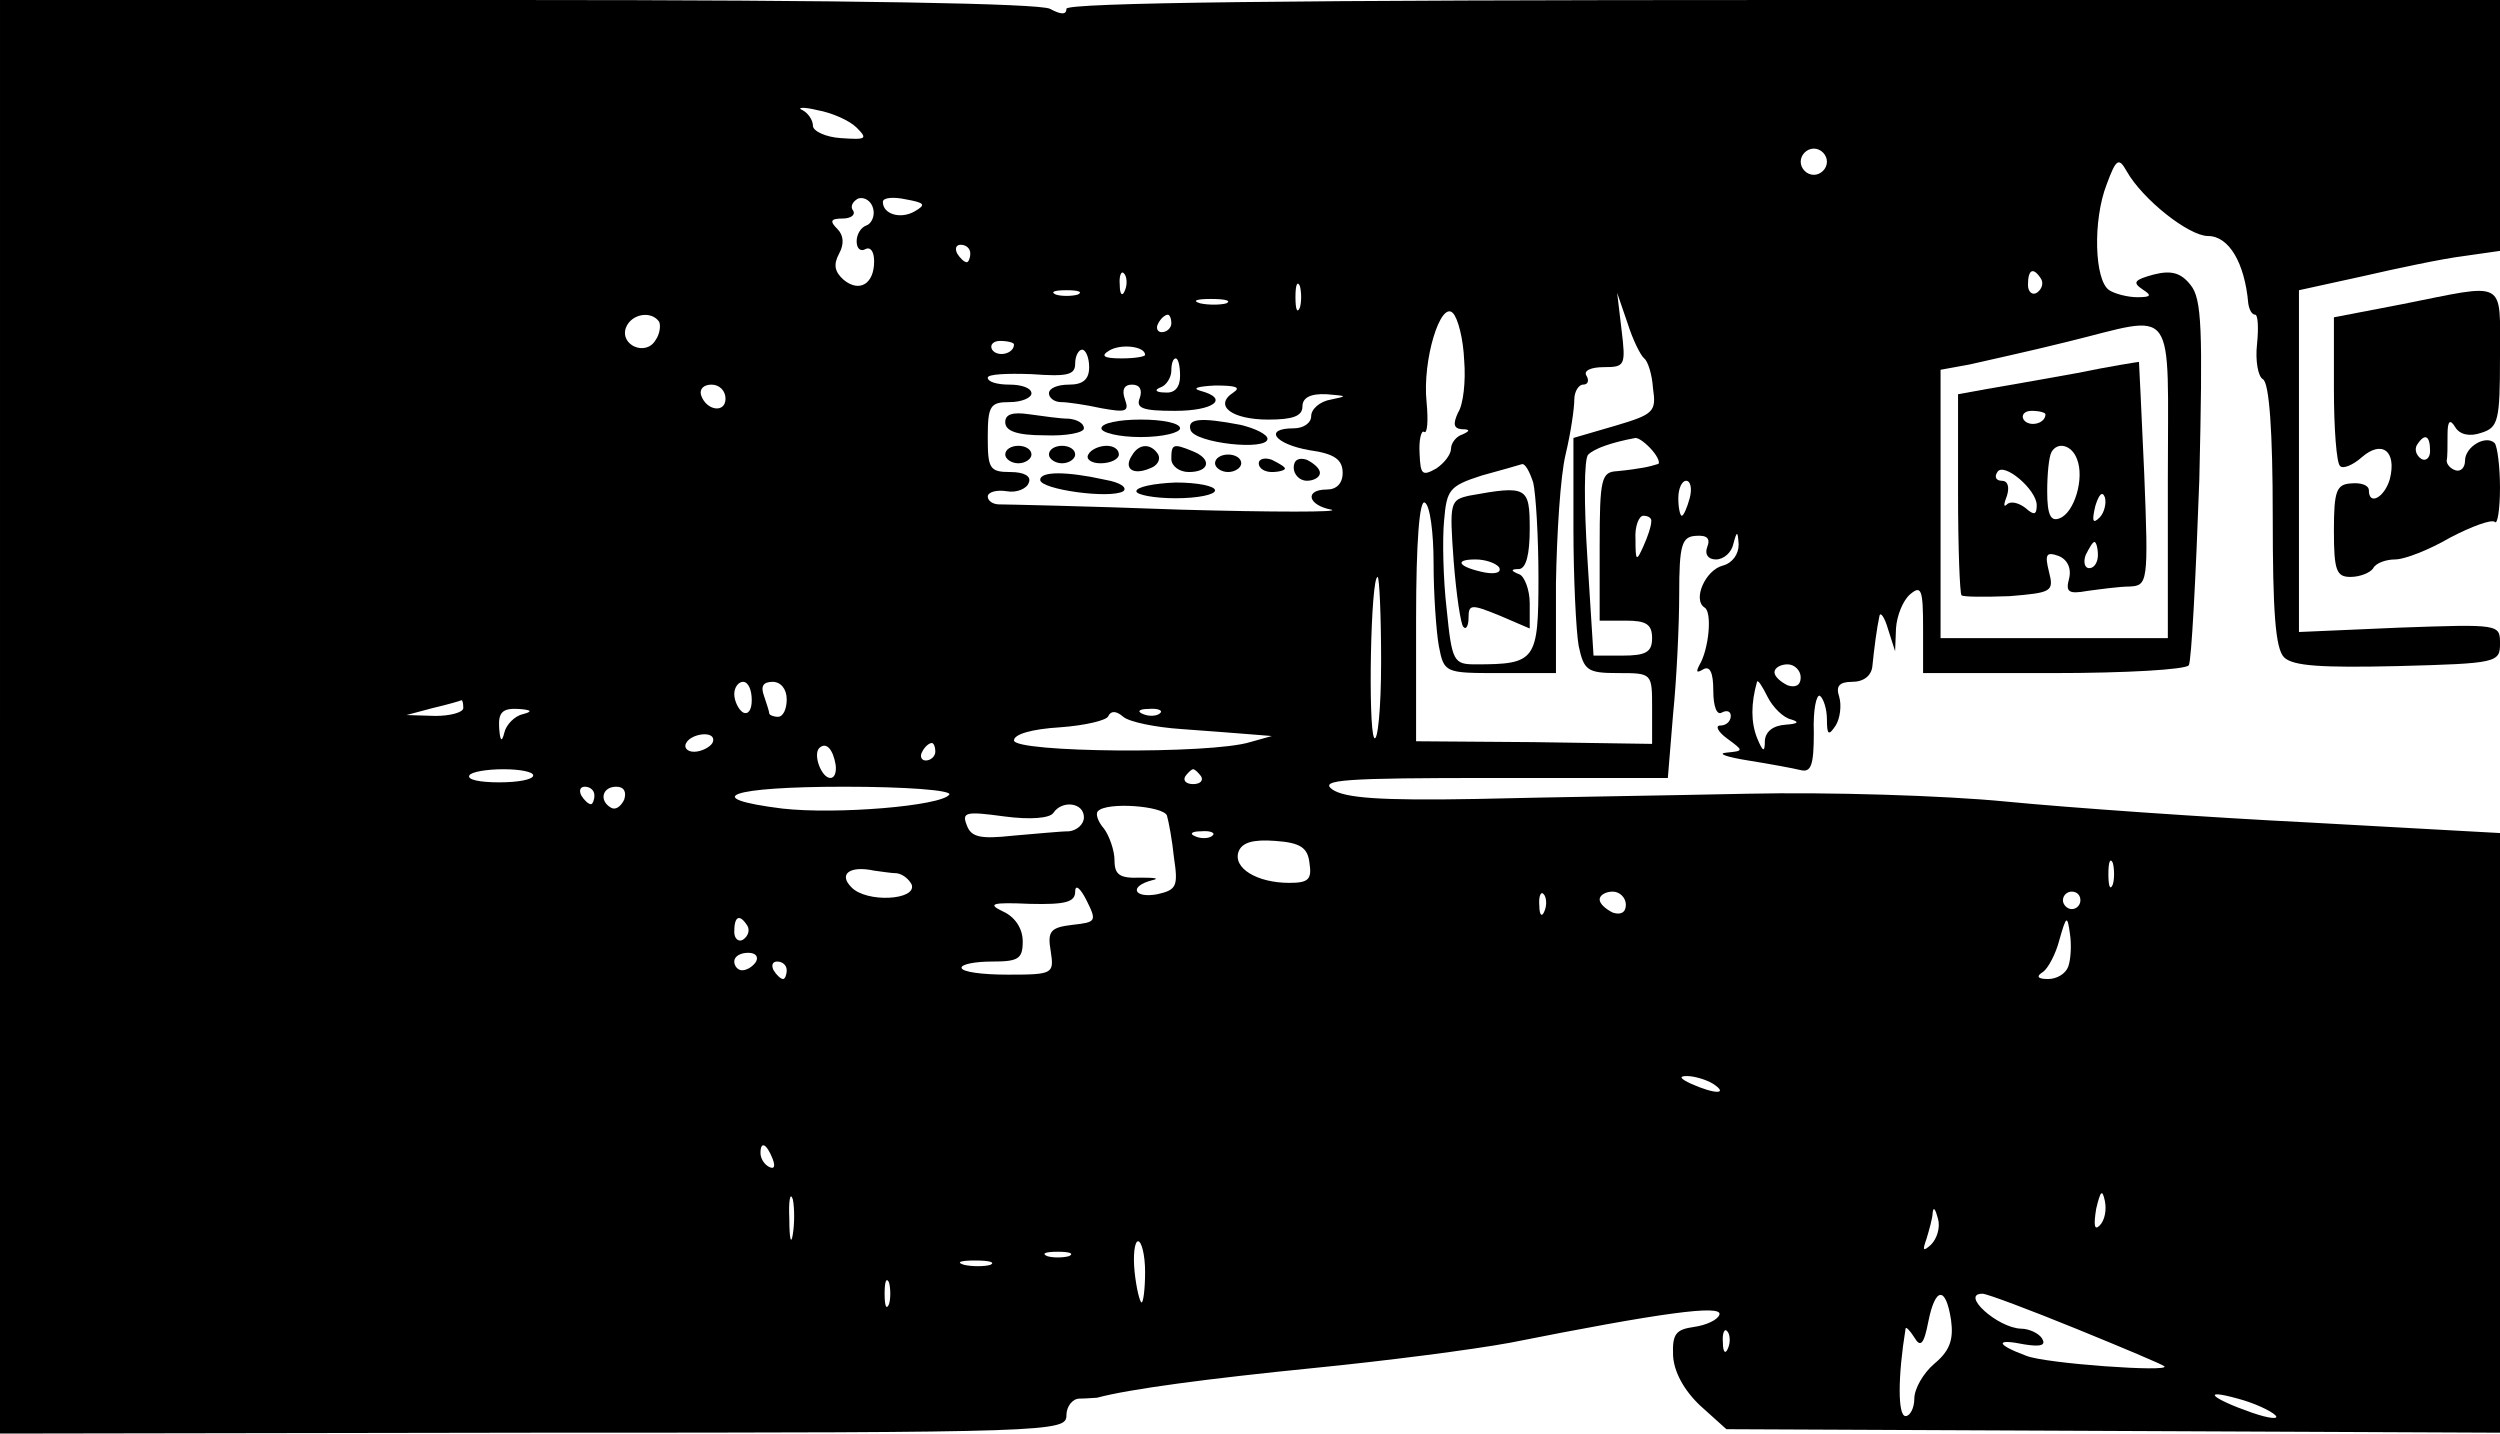 <?xml version="1.0" standalone="no"?>
<!DOCTYPE svg PUBLIC "-//W3C//DTD SVG 20010904//EN"
 "http://www.w3.org/TR/2001/REC-SVG-20010904/DTD/svg10.dtd">
<svg version="1.0" xmlns="http://www.w3.org/2000/svg"
 width="286pt" height="164pt" viewBox="0 0 286 164"
 preserveAspectRatio="xMidYMid meet">

<g transform="translate(0,164) scale(0.1,-0.1)"
fill="#000000" stroke="none">
<path d="M0 820 l0 -820 610 1 c596 0 610 1 610 20 0 10 7 19 15 19 8 0 17 1
20 1 37 10 128 22 248 34 81 8 182 21 225 29 171 34 243 44 239 32 -2 -6 -15
-12 -29 -14 -21 -3 -25 -8 -24 -33 1 -18 12 -39 31 -57 l30 -27 442 -2 443 -2
0 343 0 343 -217 12 c-120 6 -276 17 -348 24 -71 7 -204 11 -295 9 -91 -2
-231 -4 -311 -6 -110 -2 -151 1 -165 11 -15 11 14 13 183 13 l201 0 6 73 c4
39 7 102 7 137 0 57 3 66 19 67 13 1 17 -3 13 -13 -3 -8 1 -14 10 -14 9 0 18
8 20 18 4 15 5 15 6 -1 0 -11 -7 -21 -18 -24 -20 -5 -35 -39 -21 -48 9 -5 5
-48 -6 -66 -4 -8 -3 -9 4 -5 8 5 12 -3 12 -24 0 -18 4 -29 10 -25 6 3 10 1 10
-4 0 -6 -5 -11 -12 -11 -6 0 -3 -7 8 -15 19 -14 19 -14 -1 -16 -11 -1 0 -5 25
-9 25 -4 52 -9 60 -11 12 -3 15 6 15 43 -1 26 3 44 7 42 4 -3 8 -15 8 -27 0
-18 2 -19 10 -7 5 8 7 23 4 33 -4 12 0 17 15 17 13 0 22 7 23 18 2 20 5 43 8
57 1 6 6 -1 10 -15 l8 -25 1 26 c1 15 8 32 16 39 13 11 15 6 15 -39 l0 -51
149 0 c83 0 152 4 155 9 3 5 8 100 12 212 4 173 3 207 -10 223 -11 14 -22 17
-42 12 -22 -6 -25 -9 -13 -17 11 -7 10 -9 -6 -9 -11 0 -26 4 -32 8 -17 11 -19
80 -3 121 11 30 14 31 23 15 18 -32 71 -74 93 -74 24 0 42 -31 46 -77 1 -7 4
-13 8 -13 3 0 4 -15 2 -34 -2 -18 1 -37 7 -40 7 -5 11 -59 11 -156 0 -110 3
-152 13 -162 10 -10 43 -12 130 -10 114 3 117 4 117 26 0 22 -1 22 -115 18
l-115 -5 0 196 0 195 73 16 c39 9 91 20 115 23 l42 6 0 143 0 144 -820 0
c-559 0 -820 -3 -820 -10 0 -7 -6 -7 -19 0 -13 6 -222 10 -610 10 l-591 0 0
-820z m980 674 c13 -13 11 -14 -18 -12 -17 1 -32 8 -32 14 0 7 -6 15 -12 18
-7 3 1 4 17 0 17 -3 37 -12 45 -20z m1110 -39 c0 -8 -7 -15 -15 -15 -8 0 -15
7 -15 15 0 8 7 15 15 15 8 0 15 -7 15 -15z m-1099 -73 c-6 -2 -11 -10 -11 -18
0 -9 5 -12 10 -9 6 3 10 -3 10 -14 0 -26 -17 -36 -35 -21 -10 9 -12 17 -5 30
6 11 5 21 -2 28 -9 9 -8 12 6 12 9 0 15 4 12 9 -4 5 0 11 6 14 7 2 15 -3 17
-12 2 -8 -2 -17 -8 -19z m55 16 c-16 -9 -36 -3 -36 11 0 5 12 6 26 3 22 -4 24
-6 10 -14z m64 -48 c0 -5 -2 -10 -4 -10 -3 0 -8 5 -11 10 -3 6 -1 10 4 10 6 0
11 -4 11 -10z m177 -42 c-3 -8 -6 -5 -6 6 -1 11 2 17 5 13 3 -3 4 -12 1 -19z
m1048 13 c3 -5 1 -12 -5 -16 -5 -3 -10 1 -10 9 0 18 6 21 15 7z m-848 -33 c-3
-7 -5 -2 -5 12 0 14 2 19 5 13 2 -7 2 -19 0 -25z m-254 15 c-7 -2 -19 -2 -25
0 -7 3 -2 5 12 5 14 0 19 -2 13 -5z m170 -10 c-7 -2 -21 -2 -30 0 -10 3 -4 5
12 5 17 0 24 -2 18 -5z m478 -63 c4 -3 9 -18 10 -34 4 -27 1 -30 -43 -43 l-48
-14 0 -103 c0 -57 3 -118 6 -135 6 -28 10 -31 45 -31 39 0 39 0 39 -40 l0 -41
-135 2 -135 1 0 139 c0 91 4 138 10 134 6 -3 10 -35 10 -69 0 -35 3 -78 6 -95
6 -31 7 -31 70 -31 l64 0 0 103 c1 56 5 122 11 147 6 25 10 53 10 63 0 9 5 17
10 17 6 0 7 5 4 10 -4 6 5 10 20 10 24 0 25 2 20 43 l-5 42 12 -35 c6 -19 15
-37 19 -40z m-206 -2 c2 -24 -1 -51 -7 -60 -6 -13 -5 -18 4 -19 10 0 10 -2 1
-6 -7 -2 -13 -10 -13 -16 0 -7 -8 -17 -17 -23 -16 -9 -18 -7 -19 17 -1 16 2
27 5 25 4 -3 5 13 3 34 -5 48 16 116 30 102 6 -6 12 -30 13 -54z m-921 44 c2
-4 1 -14 -4 -21 -11 -19 -41 -6 -34 14 6 16 29 20 38 7z m586 -2 c0 -5 -5 -10
-11 -10 -5 0 -7 5 -4 10 3 6 8 10 11 10 2 0 4 -4 4 -10z m1140 -180 l0 -180
-130 0 -130 0 0 154 0 153 33 6 c17 4 68 15 112 26 127 31 115 48 115 -159z
m-1320 156 c0 -11 -19 -15 -25 -6 -3 5 1 10 9 10 9 0 16 -2 16 -4z m150 -12
c0 -2 -12 -4 -27 -4 -21 0 -24 3 -14 9 13 8 41 5 41 -5z m-64 -14 c0 -14 -7
-20 -23 -20 -13 0 -23 -4 -23 -10 0 -5 6 -10 14 -10 7 0 28 -3 46 -7 28 -5 32
-4 27 10 -4 11 -1 17 8 17 9 0 12 -6 9 -15 -5 -12 3 -15 40 -15 45 0 63 14 29
23 -10 3 -2 5 17 6 24 0 30 -2 21 -8 -23 -15 -2 -31 40 -31 28 0 39 4 39 15 0
10 9 15 28 14 23 -2 24 -2 5 -6 -13 -2 -23 -11 -23 -19 0 -8 -9 -14 -20 -14
-35 0 -22 -18 18 -25 29 -4 38 -11 38 -26 0 -12 -7 -19 -18 -19 -26 0 -22 -18
5 -23 12 -3 -66 -3 -173 0 -107 4 -201 6 -207 6 -7 0 -13 4 -13 9 0 5 10 8 22
6 11 -2 23 3 25 10 3 7 -5 12 -21 12 -24 0 -26 4 -26 40 0 36 3 40 25 40 14 0
25 5 25 10 0 6 -11 10 -25 10 -14 0 -25 3 -25 8 0 4 22 5 50 4 41 -3 50 -1 50
12 0 9 4 16 8 16 4 0 8 -9 8 -20z m104 -10 c0 -13 -6 -20 -17 -19 -11 0 -13 3
-5 6 6 2 12 11 12 19 0 8 2 14 5 14 3 0 5 -9 5 -20z m-520 -26 c0 -17 -22 -14
-28 4 -2 7 3 12 12 12 9 0 16 -7 16 -16z m1060 -59 c7 -8 10 -16 6 -16 -3 -1
-10 -3 -16 -4 -5 -1 -19 -3 -30 -4 -18 -1 -20 -8 -20 -86 l0 -85 30 0 c23 0
30 -4 30 -20 0 -16 -7 -20 -34 -20 l-33 0 -7 111 c-4 62 -4 115 1 119 7 7 27
14 54 19 4 0 12 -6 19 -14z m-136 -37 c3 -13 6 -62 6 -109 0 -95 -3 -99 -72
-99 -25 0 -27 3 -33 63 -4 34 -5 80 -3 101 3 36 6 40 43 52 22 6 43 12 46 13
4 1 9 -9 13 -21z m179 -18 c-3 -11 -7 -20 -9 -20 -2 0 -4 9 -4 20 0 11 4 20 9
20 5 0 7 -9 4 -20z m-44 -27 c0 -5 -4 -17 -9 -28 -8 -18 -9 -17 -9 8 -1 15 4
27 9 27 6 0 10 -3 9 -7z m-309 -160 c0 -54 -4 -93 -8 -87 -7 12 -4 184 4 184
2 0 4 -44 4 -97z m480 -18 c0 -9 -6 -12 -15 -9 -8 4 -15 10 -15 15 0 5 7 9 15
9 8 0 15 -7 15 -15z m-1200 -26 c0 -11 -4 -17 -10 -14 -5 3 -10 13 -10 21 0 8
5 14 10 14 6 0 10 -9 10 -21z m40 1 c0 -11 -4 -20 -10 -20 -5 0 -10 2 -10 4 0
2 -3 11 -6 20 -4 11 -1 16 10 16 9 0 16 -8 16 -20z m1149 -23 c10 -3 8 -5 -6
-6 -15 -1 -23 -8 -24 -18 0 -14 -2 -14 -9 3 -7 18 -7 39 0 64 1 3 6 -5 12 -17
6 -12 18 -24 27 -26z m-1519 13 c0 -5 -15 -9 -32 -9 l-33 1 30 8 c17 4 31 8
33 9 1 0 2 -3 2 -9z m68 -7 c-9 -2 -19 -12 -21 -21 -3 -12 -5 -10 -6 6 -1 17
4 22 22 21 15 -1 17 -3 5 -6z m753 -17 c30 -2 65 -5 79 -6 l25 -2 -25 -7 c-45
-14 -270 -12 -270 2 0 7 20 13 53 15 28 2 54 8 55 13 3 6 9 6 17 -1 7 -6 37
-12 66 -14z m-24 18 c-3 -3 -12 -4 -19 -1 -8 3 -5 6 6 6 11 1 17 -2 13 -5z
m-512 -34 c-3 -5 -13 -10 -21 -10 -8 0 -12 5 -9 10 3 6 13 10 21 10 8 0 12 -4
9 -10z m141 -25 c1 -8 -1 -15 -6 -15 -10 0 -20 26 -13 34 8 8 16 -1 19 -19z
m114 15 c0 -5 -5 -10 -11 -10 -5 0 -7 5 -4 10 3 6 8 10 11 10 2 0 4 -4 4 -10z
m-460 -27 c0 -5 -18 -8 -39 -8 -22 0 -37 3 -34 8 2 4 20 7 39 7 19 0 34 -3 34
-7z m764 -1 c3 -5 -1 -9 -9 -9 -8 0 -12 4 -9 9 3 4 7 8 9 8 2 0 6 -4 9 -8z
m-694 -22 c0 -5 -2 -10 -4 -10 -3 0 -8 5 -11 10 -3 6 -1 10 4 10 6 0 11 -4 11
-10z m34 -5 c-4 -8 -10 -12 -15 -9 -14 8 -10 24 6 24 9 0 12 -6 9 -15z m372 6
c-9 -13 -129 -23 -191 -16 -96 12 -60 25 71 25 70 0 123 -4 120 -9z m154 -26
c0 -8 -8 -15 -17 -16 -10 0 -39 -3 -64 -5 -37 -4 -48 -2 -53 12 -6 15 -1 16
43 10 30 -4 52 -2 56 4 10 15 35 12 35 -5z m95 2 c2 -7 6 -28 8 -48 5 -33 3
-37 -19 -42 -27 -5 -33 9 -6 16 9 2 4 3 -13 3 -24 -1 -30 3 -30 20 0 11 -6 28
-12 36 -7 8 -10 17 -7 20 10 11 75 6 79 -5z m52 -23 c-3 -3 -12 -4 -19 -1 -8
3 -5 6 6 6 11 1 17 -2 13 -5z m111 -31 c3 -19 -1 -23 -23 -23 -37 0 -65 17
-58 36 4 10 16 14 42 12 29 -2 37 -8 39 -25z m919 -25 c-3 -7 -5 -2 -5 12 0
14 2 19 5 13 2 -7 2 -19 0 -25z m-1391 13 c7 -1 14 -7 17 -13 6 -18 -52 -21
-69 -3 -15 15 -2 25 26 19 8 -1 20 -3 26 -3z m201 -59 c-25 -3 -29 -7 -25 -30
4 -26 3 -27 -49 -27 -29 0 -53 3 -53 8 0 4 16 7 35 7 30 0 35 3 35 23 0 15 -9
28 -22 34 -19 9 -14 11 30 9 41 -1 52 2 52 14 0 9 6 4 13 -10 12 -24 11 -25
-16 -28z m540 16 c-3 -8 -6 -5 -6 6 -1 11 2 17 5 13 3 -3 4 -12 1 -19z m93 7
c0 -9 -6 -12 -15 -9 -8 4 -15 10 -15 15 0 5 7 9 15 9 8 0 15 -7 15 -15z m520
5 c0 -5 -4 -10 -10 -10 -5 0 -10 5 -10 10 0 6 5 10 10 10 6 0 10 -4 10 -10z
m-1525 -29 c3 -5 1 -12 -5 -16 -5 -3 -10 1 -10 9 0 18 6 21 15 7z m1511 -47
c-3 -8 -13 -14 -23 -14 -12 0 -14 3 -6 8 6 4 15 21 19 37 8 28 9 28 12 7 2
-13 1 -30 -2 -38z m-1501 6 c-3 -5 -10 -10 -16 -10 -5 0 -9 5 -9 10 0 6 7 10
16 10 8 0 12 -4 9 -10z m35 -10 c0 -5 -2 -10 -4 -10 -3 0 -8 5 -11 10 -3 6 -1
10 4 10 6 0 11 -4 11 -10z m1060 -130 c18 -12 2 -12 -25 0 -13 6 -15 9 -5 9 8
0 22 -4 30 -9z m-1076 -86 c3 -8 2 -12 -4 -9 -6 3 -10 10 -10 16 0 14 7 11 14
-7z m23 -86 c-2 -13 -4 -5 -4 17 -1 22 1 32 4 23 2 -10 2 -28 0 -40z m1495 10
c-6 -6 -7 0 -4 19 5 21 7 23 10 9 2 -10 0 -22 -6 -28z m-193 -22 c-9 -8 -10
-7 -5 7 3 10 7 24 7 30 1 7 3 4 6 -7 3 -10 -1 -23 -8 -30z m-899 -31 c0 -19
-2 -35 -4 -35 -2 0 -6 16 -8 35 -2 19 0 35 4 35 4 0 8 -16 8 -35z m-87 18 c-7
-2 -19 -2 -25 0 -7 3 -2 5 12 5 14 0 19 -2 13 -5z m-90 -10 c-7 -2 -21 -2 -30
0 -10 3 -4 5 12 5 17 0 24 -2 18 -5z m-116 -45 c-3 -7 -5 -2 -5 12 0 14 2 19
5 13 2 -7 2 -19 0 -25z m1215 -18 c3 -22 -1 -35 -19 -50 -13 -11 -23 -29 -23
-40 0 -11 -5 -20 -10 -20 -9 0 -9 45 0 100 0 3 5 -2 10 -10 7 -12 11 -8 16 18
8 40 20 41 26 2z m143 -10 c54 -22 99 -41 101 -43 8 -7 -136 3 -158 12 -35 13
-36 20 -2 13 19 -3 25 -1 20 7 -4 6 -15 11 -24 11 -27 1 -70 40 -44 40 5 0 53
-18 107 -40z m-398 -22 c-3 -8 -6 -5 -6 6 -1 11 2 17 5 13 3 -3 4 -12 1 -19z
m626 -77 c5 -5 -7 -4 -27 3 -46 16 -59 28 -16 16 19 -5 38 -14 43 -19z"/>
<path d="M2375 1213 c-38 -7 -85 -15 -102 -18 l-33 -6 0 -113 c0 -62 2 -115 4
-117 2 -2 27 -2 55 -1 48 4 51 5 45 28 -5 20 -3 23 11 18 10 -4 15 -14 12 -26
-4 -15 -1 -18 21 -14 15 2 37 5 48 5 21 1 22 4 17 129 -3 70 -6 127 -6 128 -1
0 -33 -5 -72 -13z m-35 -47 c0 -11 -19 -15 -25 -6 -3 5 1 10 9 10 9 0 16 -2
16 -4z m36 -51 c9 -22 -3 -62 -20 -68 -10 -4 -14 4 -14 31 0 20 2 40 5 45 7
12 23 8 29 -8z m-46 -53 c0 -11 -3 -12 -13 -3 -8 6 -17 8 -21 4 -4 -4 -4 0 0
10 3 10 1 17 -6 17 -6 0 -9 4 -5 10 7 12 45 -20 45 -38z m72 -14 c-8 -8 -9 -4
-5 13 4 13 8 18 11 10 2 -7 -1 -18 -6 -23z m-2 -43 c0 -8 -4 -15 -10 -15 -5 0
-7 7 -4 15 4 8 8 15 10 15 2 0 4 -7 4 -15z"/>
<path d="M1150 1157 c0 -10 13 -15 45 -15 25 -1 45 3 45 8 0 6 -8 10 -17 11
-10 0 -30 3 -45 5 -20 3 -28 0 -28 -9z"/>
<path d="M1260 1150 c0 -5 20 -10 45 -10 25 0 45 5 45 10 0 6 -20 10 -45 10
-25 0 -45 -4 -45 -10z"/>
<path d="M1362 1148 c5 -15 88 -24 88 -10 0 5 -14 12 -31 16 -47 9 -61 7 -57
-6z"/>
<path d="M1150 1120 c0 -5 7 -10 15 -10 8 0 15 5 15 10 0 6 -7 10 -15 10 -8 0
-15 -4 -15 -10z"/>
<path d="M1200 1120 c0 -5 7 -10 15 -10 8 0 15 5 15 10 0 6 -7 10 -15 10 -8 0
-15 -4 -15 -10z"/>
<path d="M1245 1120 c-3 -5 3 -10 14 -10 12 0 21 5 21 10 0 6 -6 10 -14 10 -8
0 -18 -4 -21 -10z"/>
<path d="M1295 1119 c-10 -15 1 -23 20 -15 9 3 13 10 10 16 -8 13 -22 13 -30
-1z"/>
<path d="M1340 1115 c0 -8 9 -15 20 -15 24 0 27 15 4 24 -22 9 -24 8 -24 -9z"/>
<path d="M1390 1110 c0 -5 7 -10 15 -10 8 0 15 5 15 10 0 6 -7 10 -15 10 -8 0
-15 -4 -15 -10z"/>
<path d="M1440 1110 c0 -6 7 -10 15 -10 8 0 15 2 15 4 0 2 -7 6 -15 10 -8 3
-15 1 -15 -4z"/>
<path d="M1480 1105 c0 -8 7 -15 15 -15 8 0 15 4 15 9 0 5 -7 11 -15 15 -9 3
-15 0 -15 -9z"/>
<path d="M1190 1091 c0 -11 80 -22 95 -13 5 4 -3 10 -20 13 -45 10 -75 10 -75
0z"/>
<path d="M1300 1078 c0 -4 20 -8 45 -8 25 0 45 4 45 9 0 5 -20 9 -45 9 -25 -1
-45 -5 -45 -10z"/>
<path d="M1681 1073 c-22 -5 -23 -7 -18 -75 3 -38 8 -72 11 -75 3 -4 6 1 6 10
0 16 3 16 35 3 l35 -15 0 29 c0 15 -6 31 -12 33 -10 4 -10 6 0 6 8 1 12 17 12
46 0 48 -3 50 -69 38z m34 -82 c3 -6 -4 -8 -16 -6 -30 6 -37 15 -11 15 11 0
23 -4 27 -9z"/>
<path d="M2748 1292 l-78 -15 0 -82 c0 -45 3 -85 7 -88 3 -4 15 1 25 10 23 20
40 7 32 -25 -6 -21 -24 -31 -24 -13 0 6 -9 9 -20 8 -17 -1 -20 -8 -20 -54 0
-46 3 -53 19 -53 11 0 23 5 26 10 3 6 15 10 25 10 11 0 39 11 63 25 25 13 47
21 51 18 3 -4 6 14 6 39 0 24 -3 47 -6 51 -10 10 -34 -4 -34 -20 0 -8 -5 -13
-11 -11 -6 2 -10 7 -10 11 1 4 1 17 1 30 0 16 3 18 9 8 5 -8 16 -11 30 -6 19
6 21 14 21 86 0 91 9 85 -112 61z m32 -168 c0 -8 -5 -12 -10 -9 -6 4 -8 11 -5
16 9 14 15 11 15 -7z"/>
</g>
</svg>
